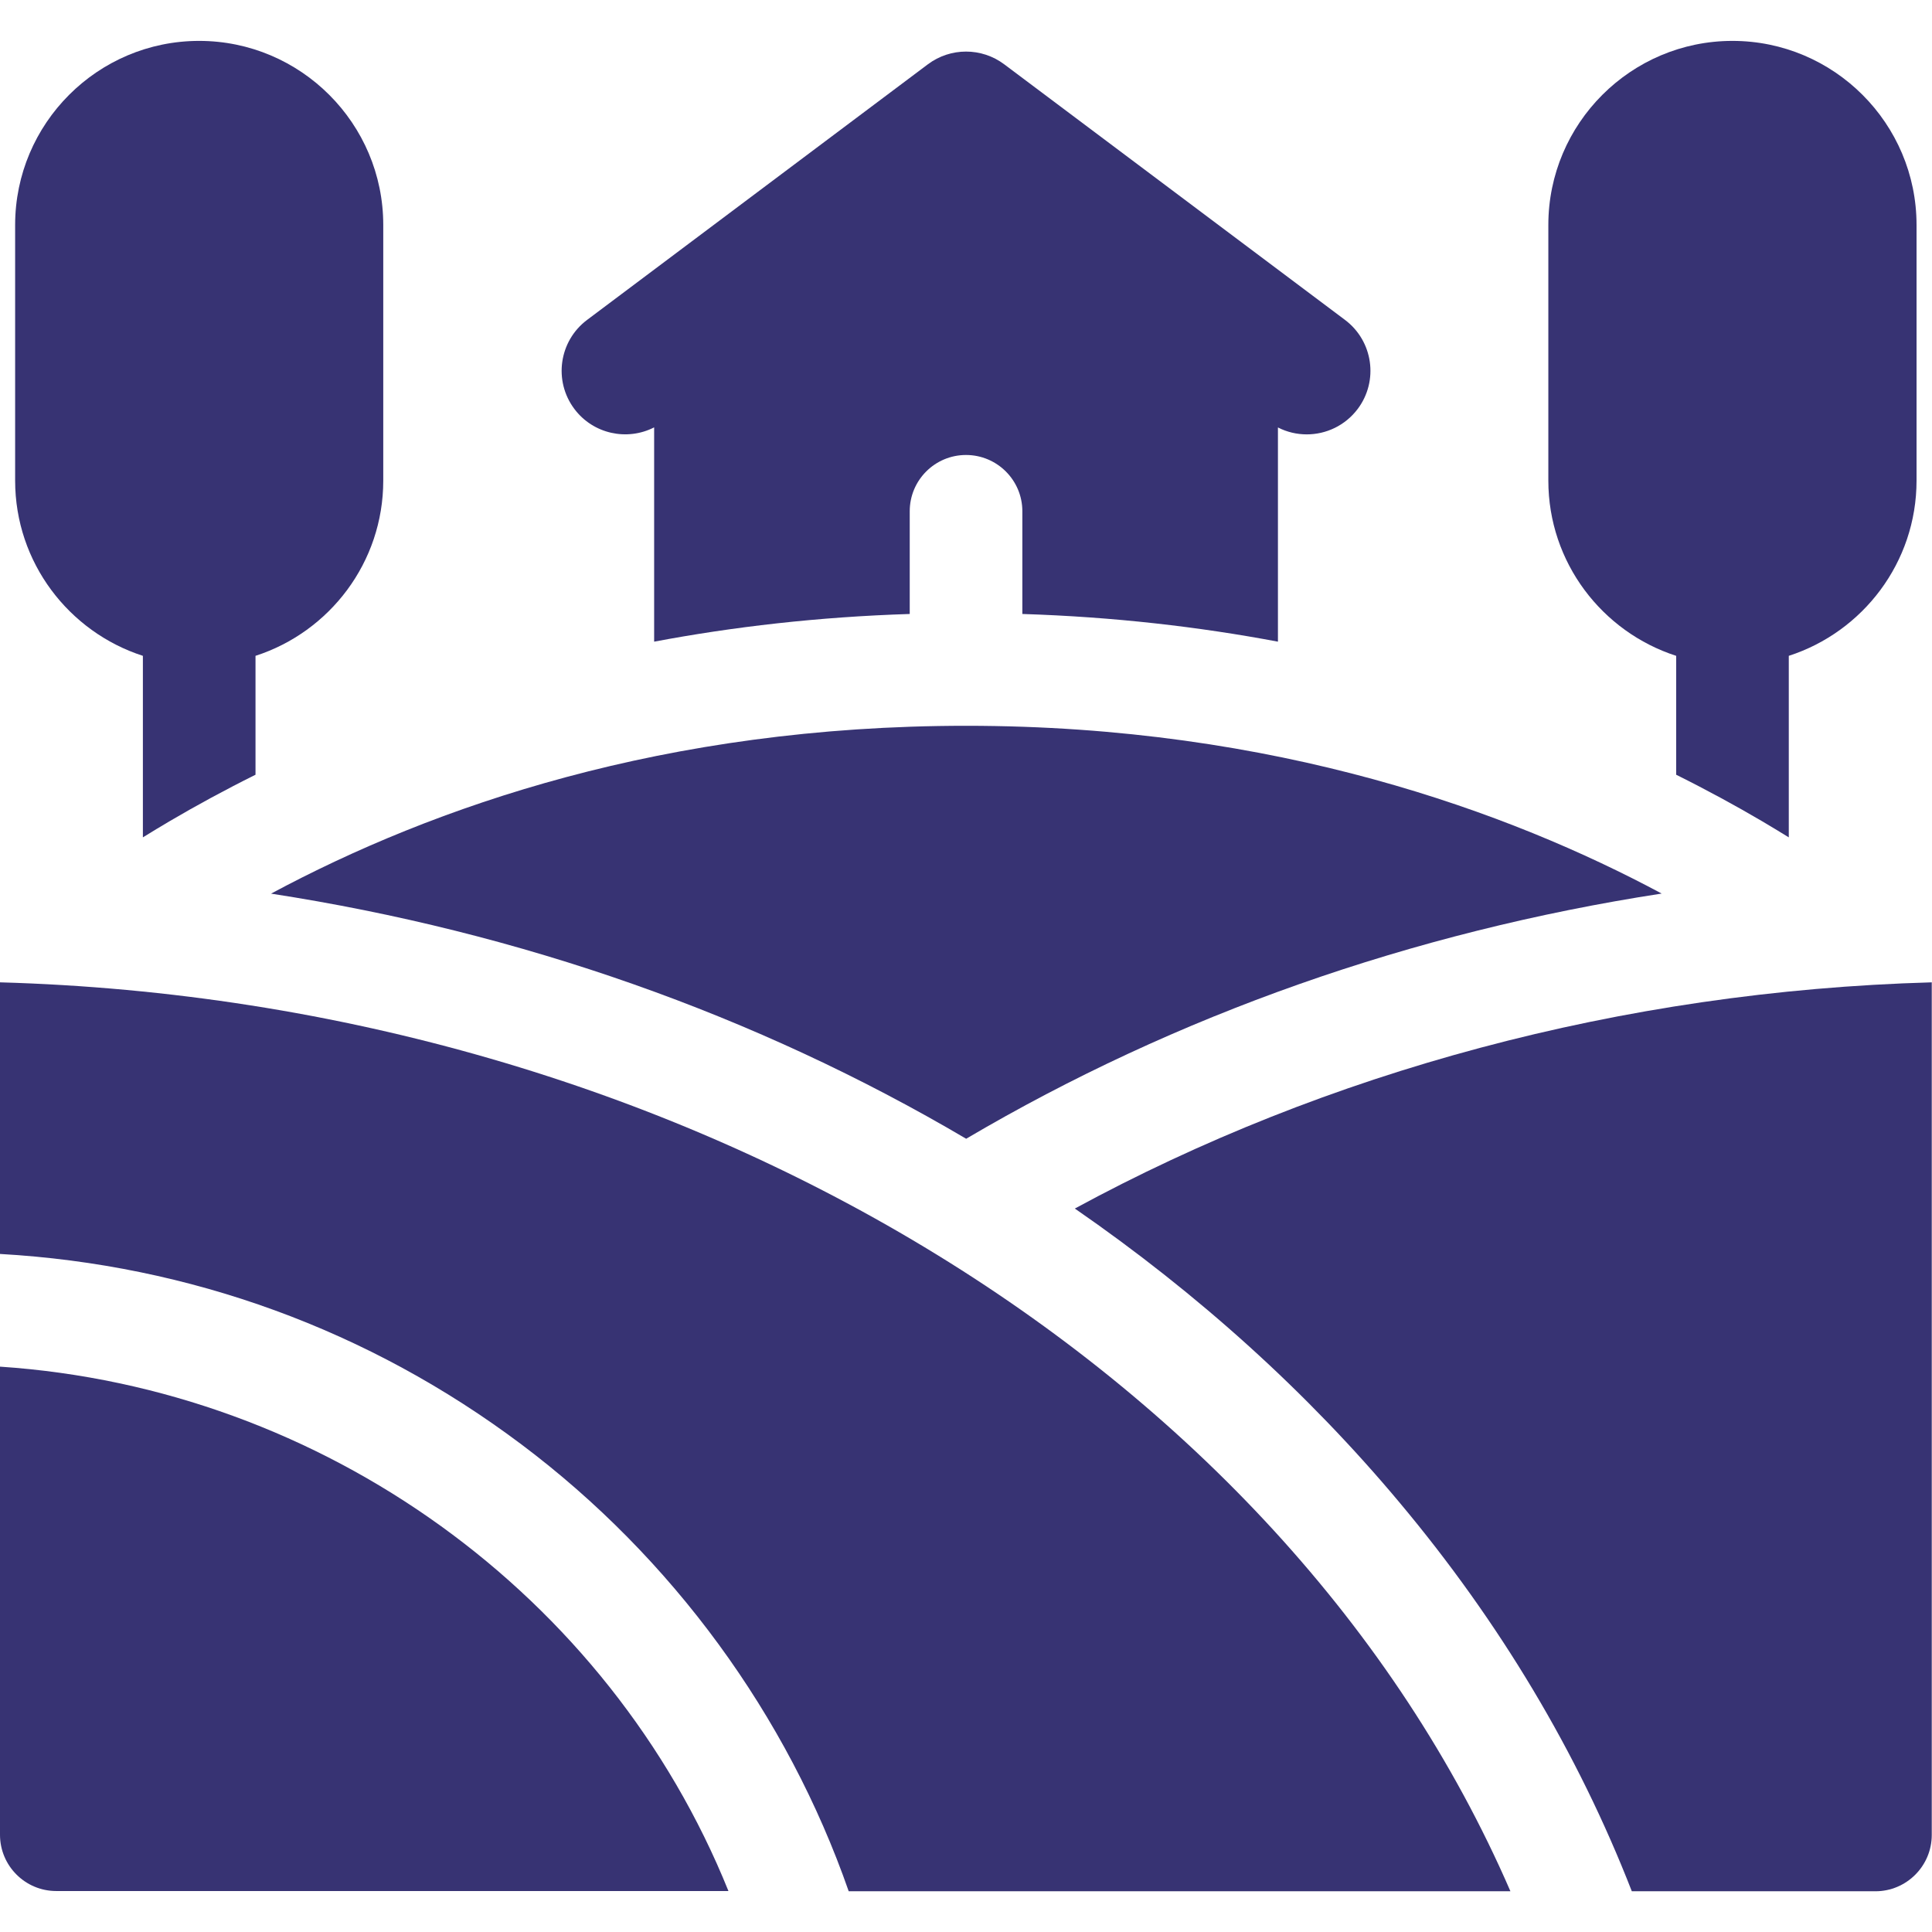 <svg width="24" height="24" viewBox="0 0 24 24" fill="none" xmlns="http://www.w3.org/2000/svg">
<g clip-path="url(#clip0_1891_3101)">
<path d="M21.885 10.199C22 10.267 22.111 10.334 22.221 10.402V8.147C23.141 7.85 23.808 6.987 23.808 5.97V2.795C23.808 1.534 22.782 0.508 21.521 0.508C20.26 0.508 19.234 1.534 19.234 2.795V5.97C19.234 6.987 19.902 7.85 20.822 8.147V9.624C21.21 9.817 21.565 10.011 21.885 10.199Z" fill="#373373"/>
<path d="M3.174 9.624V8.147C4.094 7.85 4.761 6.987 4.761 5.97V2.795C4.761 1.534 3.735 0.508 2.474 0.508C1.213 0.508 0.188 1.534 0.188 2.795V5.97C0.188 6.987 0.855 7.85 1.775 8.147V10.402C1.884 10.334 1.996 10.267 2.111 10.199C2.431 10.011 2.786 9.817 3.174 9.624Z" fill="#373373"/>
<path d="M11.301 7.627V6.351C11.301 5.965 11.614 5.652 12 5.652C12.386 5.652 12.7 5.965 12.7 6.351V7.627C13.839 7.663 14.898 7.787 15.875 7.971V5.31C15.988 5.368 16.111 5.396 16.233 5.396C16.473 5.396 16.71 5.287 16.866 5.08C17.128 4.731 17.057 4.236 16.708 3.974L12.475 0.799C12.194 0.588 11.807 0.588 11.526 0.799L7.293 3.974C6.944 4.236 6.873 4.731 7.135 5.08C7.369 5.392 7.79 5.481 8.126 5.309V7.971C9.102 7.787 10.162 7.663 11.301 7.627Z" fill="#373373"/>
<path d="M12.002 14.146C14.613 12.608 17.542 11.578 20.642 11.1C18.763 10.093 15.853 9.016 12.002 9.016C8.26 9.016 5.382 10.019 3.367 11.101C6.466 11.579 9.393 12.608 12.002 14.146Z" fill="#373373"/>
<path d="M23.997 12.203C20.132 12.312 16.464 13.323 13.352 15.013C14.886 16.073 16.241 17.297 17.384 18.663C18.631 20.151 19.601 21.774 20.271 23.494H23.297C23.683 23.494 23.997 23.18 23.997 22.794V12.203Z" fill="#373373"/>
<path d="M0 15.577C2.359 15.711 4.586 16.522 6.48 17.945C8.352 19.351 9.78 21.307 10.543 23.494H18.763C15.934 16.973 8.435 12.441 0 12.203V15.577Z" fill="#373373"/>
<path d="M9.049 23.491C7.564 19.811 4.015 17.245 0 16.977V22.792C0 23.178 0.313 23.491 0.699 23.491L9.049 23.491Z" fill="#373373"/>
</g>
<defs>
<clipPath id="clip0_1891_3101">
<rect width="24" height="24" fill="white"/>
</clipPath>
</defs>
</svg>
